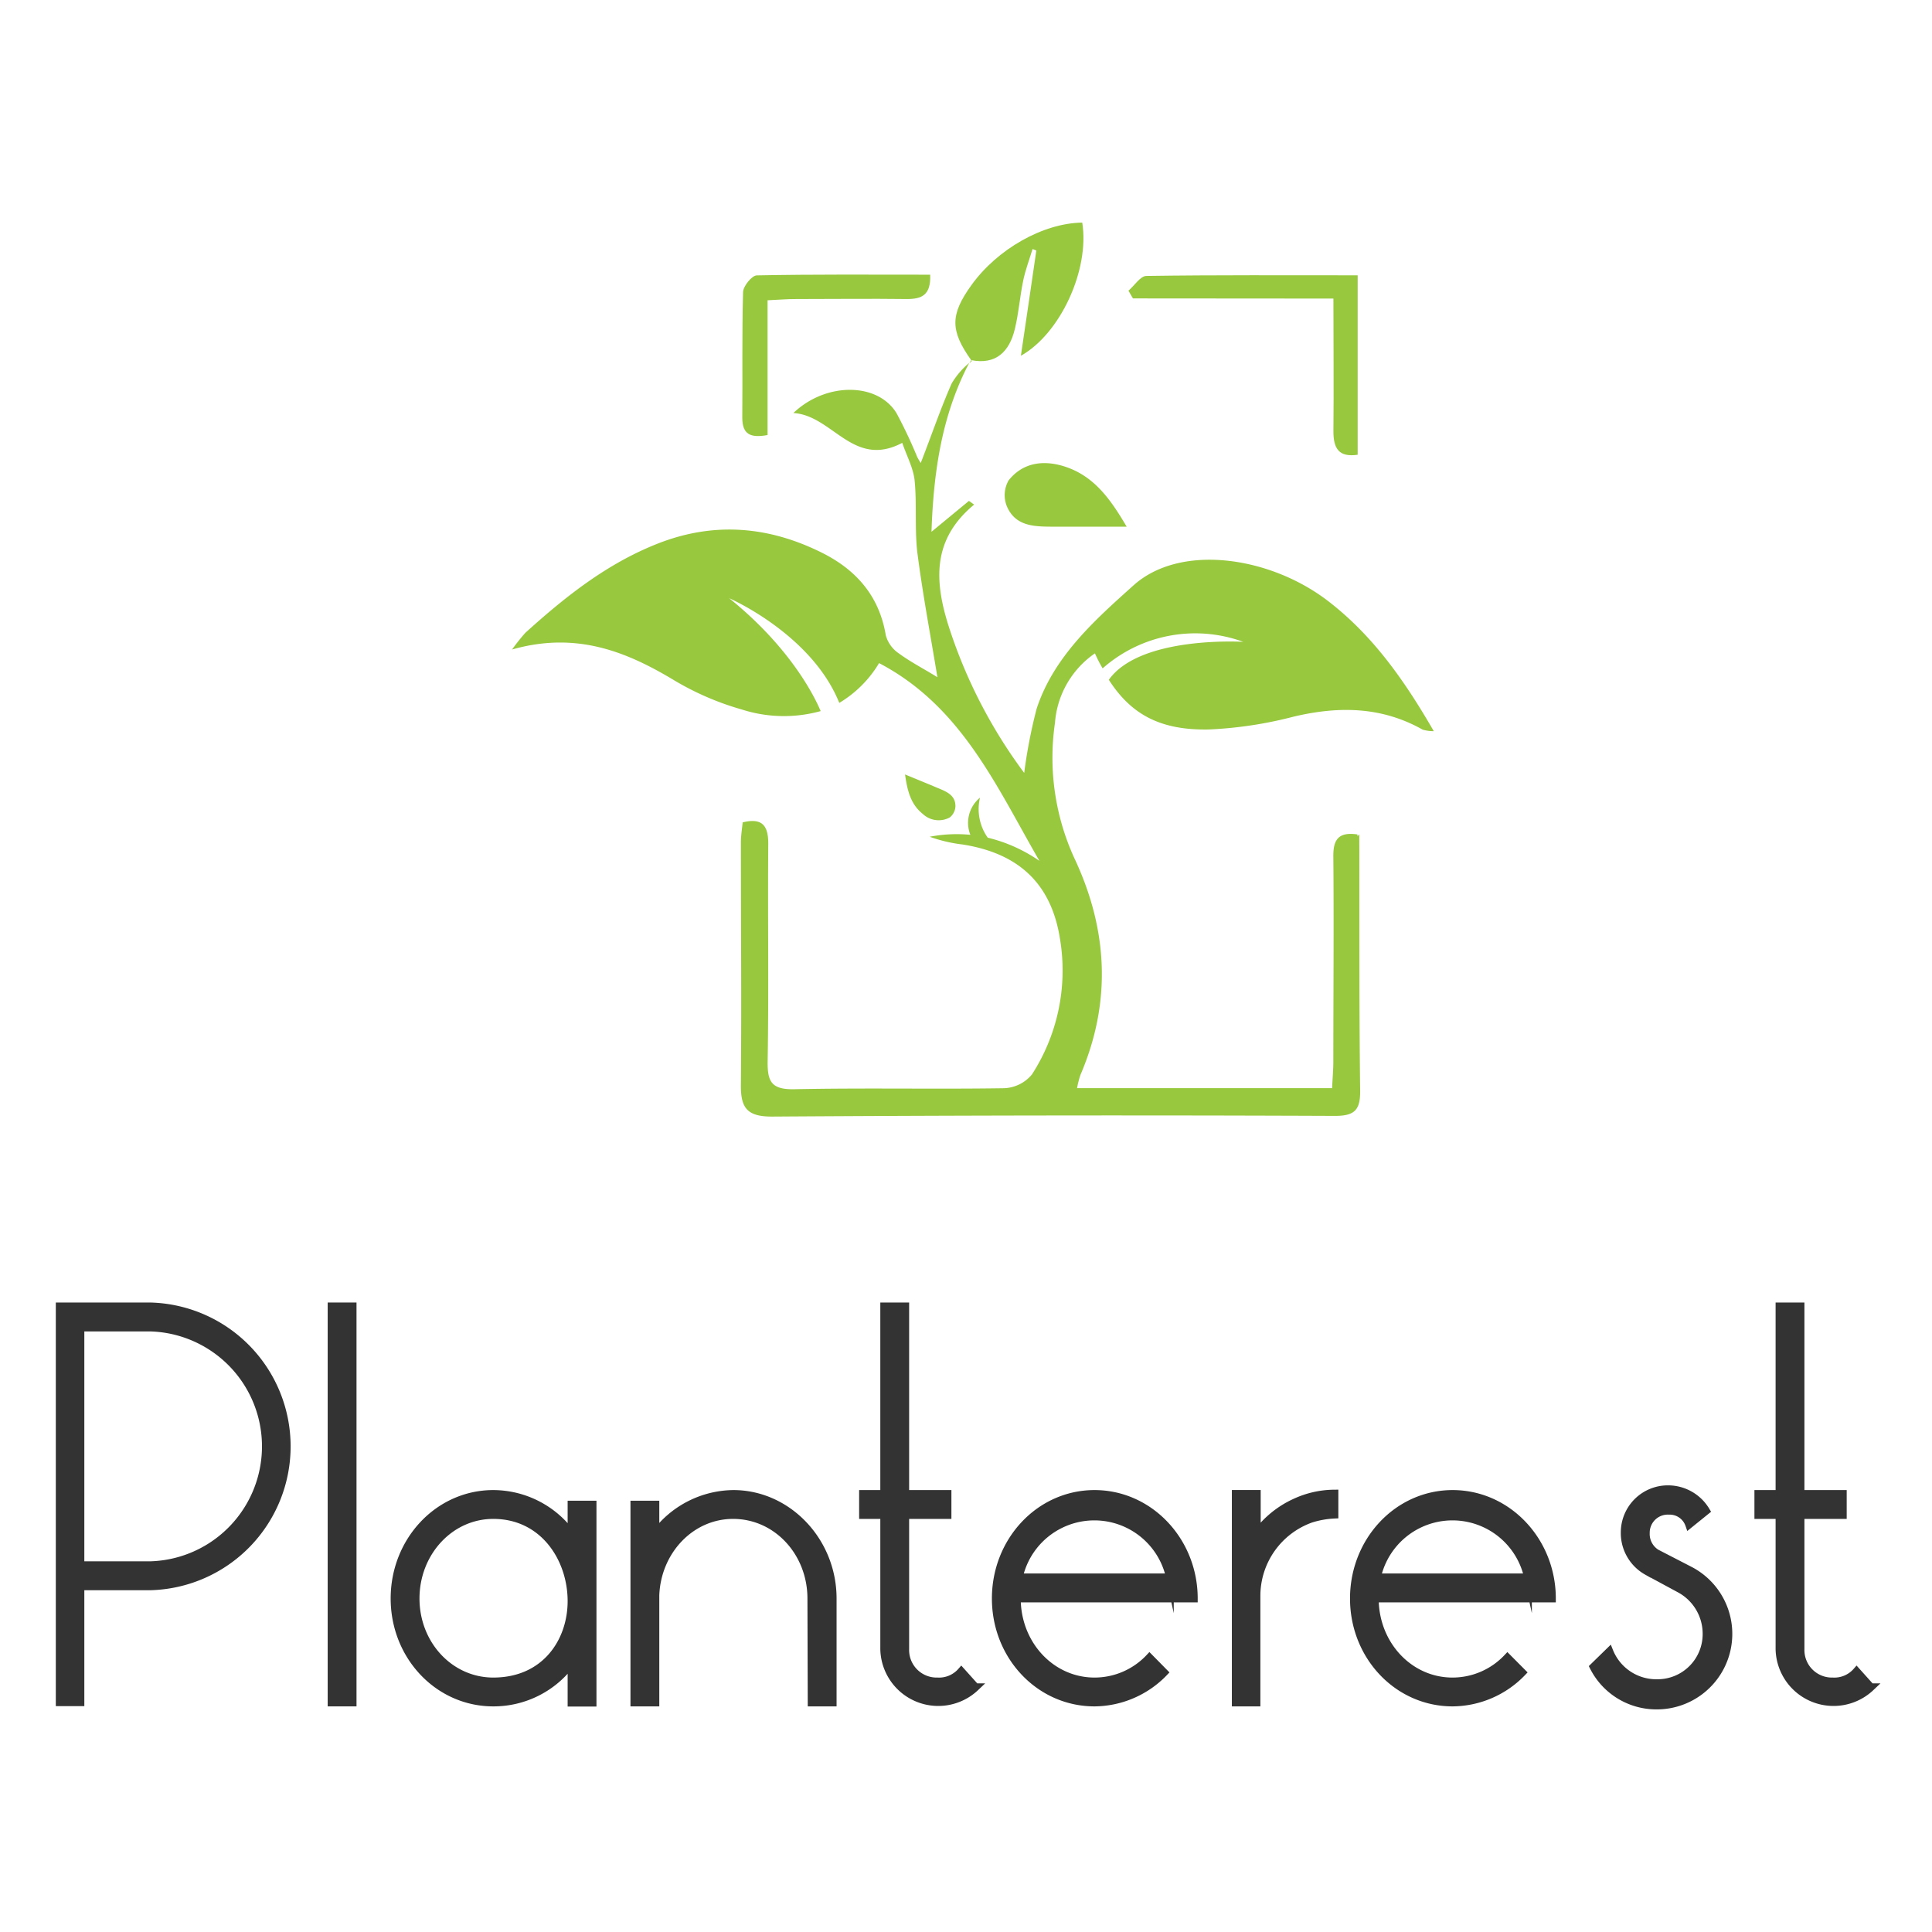<?xml version="1.0" encoding="UTF-8" standalone="no"?>
<svg
 xmlns:dc="http://purl.org/dc/elements/1.1/"
 xmlns:cc="http://creativecommons.org/ns#"
 xmlns:rdf="http://www.w3.org/1999/02/22-rdf-syntax-ns#"
 xmlns:svg="http://www.w3.org/2000/svg"
 xmlns="http://www.w3.org/2000/svg"
 height="250"
 width="250"
 version="1.1"
 viewBox="0 0 250 250"
 data-name="Layer 1"
 id="Layer_1">
<defs
 id="defs943">
<style
 id="style941">.cls-1{fill:#97c83e;}.cls-2{fill:#333;stroke:#333;stroke-miterlimit:10;}</style>
</defs>
<title
 id="title945">Planterest Logo</title>
<g
 transform="translate(-62.098,-51.305)"
 id="g1008">
<polygon
 class="cls-1"
 points="237.99,171.1 237.99,159.27 235.26,162.16 236.62,167.91 "
 id="polygon947"
 style="fill:#97c83e" />
<path
 class="cls-1"
 d="m 193.42,93.87 c 0.5,-2.06 0.65,-4.19 1.08,-6.26 0.29,-1.39 0.8,-2.73 1.21,-4.08 l 0.49,0.19 c -0.67,4.57 -1.33,9.14 -2,13.62 5.07,-2.83 8.92,-11.09 7.94,-17.23 -5.07,0.07 -11,3.42 -14.37,8.13 -2.72,3.8 -2.73,5.83 0,9.67 3.23,0.63 4.95,-1.12 5.65,-4.04 z"
 id="path949"
 style="fill:#97c83e" />
<path
 class="cls-1"
 d="m 187.76,97.91 v 0 c -0.08,0.14 -0.14,0.28 -0.22,0.42 0.11,-0.11 0.22,-0.22 0.32,-0.34 a 0.22,0.22 0 0 1 -0.1,-0.08 z"
 id="path951"
 style="fill:#97c83e" />
<path
 class="cls-1"
 d="m 234.64,89.94 c 0,5.94 0.06,11.55 0,17.16 0,2.26 0.71,3.4 3.14,3.05 V 86.93 c -9.31,0 -18.32,-0.05 -27.33,0.08 -0.79,0 -1.55,1.25 -2.33,1.91 0.2,0.34 0.39,0.68 0.58,1 z"
 id="path953"
 style="fill:#97c83e" />
<path
 class="cls-1"
 d="M 161.42,107.6 V 90.16 c 1.44,-0.07 2.57,-0.16 3.71,-0.16 4.77,0 9.55,-0.06 14.33,0 1.88,0 3.12,-0.48 3,-3.15 -7.59,0 -15,-0.06 -22.43,0.09 -0.63,0 -1.76,1.39 -1.78,2.16 -0.15,5.41 -0.05,10.83 -0.1,16.24 0,2.2 1.07,2.66 3.27,2.26 z"
 id="path955"
 style="fill:#97c83e" />
<path
 class="cls-1"
 d="m 192.61,113.47 a 3.85,3.85 0 0 0 -0.24,3.31 c 1.15,2.77 3.81,2.66 6.27,2.68 2.84,0 5.68,0 9.25,0 -2.19,-3.73 -4.37,-6.74 -8.36,-7.89 -2.69,-0.76 -5.18,-0.29 -6.92,1.9 z"
 id="path957"
 style="fill:#97c83e" />
<path
 class="cls-1"
 d="m 185,157.08 a 1.94,1.94 0 0 0 0.73,-1.46 c 0,-1.46 -1.23,-1.91 -2.34,-2.37 -1.27,-0.54 -2.56,-1.06 -4.18,-1.73 0.3,2.09 0.72,3.86 2.31,5.12 a 3,3 0 0 0 3.48,0.44 z"
 id="path959"
 style="fill:#97c83e" />
<path
 class="cls-1"
 d="m 205.58,139.27 c 2.94,4.59 6.8,6.54 12.91,6.43 a 52.63,52.63 0 0 0 11,-1.66 c 5.82,-1.38 11.38,-1.32 16.7,1.68 a 5.12,5.12 0 0 0 1.44,0.2 c -3.85,-6.67 -8,-12.54 -13.89,-17 -7.56,-5.68 -19,-7.27 -25,-1.84 -4.92,4.42 -10.29,9.17 -12.5,15.93 a 66.24,66.24 0 0 0 -1.61,8.31 65.08,65.08 0 0 1 -9.71,-18.78 c -1.94,-6 -2.24,-11.41 3.23,-15.94 l -0.67,-0.48 -4.85,4 c 0.27,-7.8 1.34,-15.1 4.88,-21.85 a 10.27,10.27 0 0 0 -2.27,2.66 c -1.44,3.28 -2.6,6.69 -4,10.29 -0.13,-0.23 -0.31,-0.49 -0.45,-0.77 a 61.84,61.84 0 0 0 -2.66,-5.64 c -2.38,-4 -9.08,-4.14 -13.37,-0.06 5.09,0.3 7.72,7.22 14.09,3.86 0.6,1.75 1.44,3.28 1.6,4.88 0.3,3 0,6.18 0.34,9.22 0.7,5.46 1.73,10.88 2.61,16.23 -1.59,-1 -3.38,-1.91 -5,-3.09 a 4.16,4.16 0 0 1 -1.68,-2.33 c -0.84,-5.08 -3.81,-8.46 -8.24,-10.68 -6.91,-3.45 -14,-4.06 -21.3,-1.18 -6.55,2.58 -11.95,6.87 -17.1,11.53 a 25.35,25.35 0 0 0 -1.72,2.16 c 8.26,-2.35 14.73,0.22 21,4 a 36.62,36.62 0 0 0 8.75,3.77 17.81,17.81 0 0 0 10.18,0.2 c -0.66,-1.59 -3.71,-8.06 -11.84,-14.61 0,0 10.67,4.63 14.25,13.55 a 14.89,14.89 0 0 0 5.15,-5.15 c 10.7,5.6 15.2,16 20.75,25.59 a 20,20 0 0 0 -6.69,-3 6.4,6.4 0 0 1 -1,-5.18 4.22,4.22 0 0 0 -1.25,4.81 v 0 a 18.42,18.42 0 0 0 -5.26,0.25 19,19 0 0 0 4.25,1 c 7.34,1.15 11.54,5.14 12.63,12.34 a 24.79,24.79 0 0 1 -3.65,17.42 4.91,4.91 0 0 1 -3.6,1.78 c -9,0.14 -18.09,-0.06 -27.14,0.13 -3,0.06 -3.5,-1 -3.46,-3.67 0.16,-9.36 0,-18.73 0.08,-28.1 0,-2.26 -0.71,-3.4 -3.31,-2.76 -0.09,0.91 -0.23,1.74 -0.23,2.57 0,10.43 0.09,20.86 0,31.29 -0.05,3.1 0.78,4.23 4.1,4.21 q 36.39,-0.24 72.8,-0.09 c 2.57,0 3.26,-0.81 3.23,-3.29 -0.13,-10.33 -0.08,-20.65 -0.12,-31 a 17.14,17.14 0 0 0 -0.24,-2.13 c -2.43,-0.35 -3.13,0.65 -3.11,2.85 0.08,8.84 0,17.67 0,26.51 0,1.12 -0.1,2.25 -0.16,3.47 h -33 a 12.21,12.21 0 0 1 0.43,-1.7 c 4.08,-9.5 3.54,-18.91 -0.81,-28.12 a 31.21,31.21 0 0 1 -2.48,-17.44 12,12 0 0 1 5.17,-9 c 0.31,0.69 0.63,1.33 1,1.94 a 18.11,18.11 0 0 1 18.2,-3.43 c 0,0 -13.32,-0.83 -17.4,4.91 z"
 id="path961"
 style="fill:#97c83e" />
</g>
<g
 transform="translate(-62.098,-51.305)"
 id="g998">
<path
 class="cls-2"
 d="m 81.51,220.35 a 18.12,18.12 0 0 1 0,36.23 h -9 v 15 h -2.69 v -51.23 z m -9,33.49 h 9 a 15.38,15.38 0 0 0 0,-30.75 h -9 z"
 id="path963"
 style="fill:#333333;stroke:#333333;stroke-miterlimit:10" />
<path
 class="cls-2"
 d="m 105,220.35 h 2.73 v 51.26 H 105 Z"
 id="path965"
 style="fill:#333333;stroke:#333333;stroke-miterlimit:10" />
<path
 class="cls-2"
 d="m 136.05,266.49 a 12.49,12.49 0 0 1 -10.12,5.12 c -7.11,0 -12.78,-6 -12.78,-13.46 0,-7.46 5.67,-13.53 12.78,-13.53 a 12.55,12.55 0 0 1 10.12,5.19 V 246 h 2.73 v 25.63 h -2.73 z m -10.12,2.39 c 6.7,0 10.12,-5.13 10.12,-10.39 0,-5.54 -3.63,-11.14 -10.12,-11.14 -5.6,0 -10.05,4.85 -10.05,10.8 0,5.95 4.45,10.73 10.05,10.73 z"
 id="path967"
 style="fill:#333333;stroke:#333333;stroke-miterlimit:10" />
<path
 class="cls-2"
 d="m 167.08,258.15 c 0,-5.95 -4.45,-10.8 -10.12,-10.8 -5.47,0 -9.84,4.65 -10.05,10.39 v 13.87 h -2.73 V 246 h 2.73 v 3.76 A 12.75,12.75 0 0 1 157,244.62 c 7,0 12.85,6.08 12.85,13.53 v 13.46 h -2.73 z"
 id="path969"
 style="fill:#333333;stroke:#333333;stroke-miterlimit:10" />
<path
 class="cls-2"
 d="m 173.77,244.62 h 2.74 v -24.27 h 2.73 v 24.27 h 5.47 v 2.73 h -5.47 v 17.36 a 4.06,4.06 0 0 0 4.17,4.17 3.81,3.81 0 0 0 3.08,-1.3 l 1.84,2.05 a 7,7 0 0 1 -11.82,-4.92 v -17.36 h -2.74 z"
 id="path971"
 style="fill:#333333;stroke:#333333;stroke-miterlimit:10" />
<path
 class="cls-2"
 d="m 212.73,267.72 a 12.62,12.62 0 0 1 -9,3.89 c -7.11,0 -12.78,-6 -12.78,-13.46 0,-7.46 5.67,-13.53 12.78,-13.53 7.11,0 12.85,6.08 12.85,13.53 h -22.9 c 0,5.94 4.45,10.73 10.05,10.73 a 9.75,9.75 0 0 0 7.11,-3.08 z m -18.79,-12.31 h 19.54 a 10,10 0 0 0 -19.54,0 z"
 id="path973"
 style="fill:#333333;stroke:#333333;stroke-miterlimit:10" />
<path
 class="cls-2"
 d="m 224.69,257.74 v 13.87 H 222 v -27 h 2.73 v 5.12 a 12.68,12.68 0 0 1 4.92,-4 12.24,12.24 0 0 1 5.13,-1.16 v 2.73 a 11.89,11.89 0 0 0 -3.08,0.55 10.59,10.59 0 0 0 -7.01,9.89 z"
 id="path975"
 style="fill:#333333;stroke:#333333;stroke-miterlimit:10" />
<path
 class="cls-2"
 d="m 259.07,267.72 a 12.62,12.62 0 0 1 -9,3.89 c -7.11,0 -12.78,-6 -12.78,-13.46 0,-7.46 5.67,-13.53 12.78,-13.53 7.11,0 12.85,6.08 12.85,13.53 H 240 c 0,5.94 4.45,10.73 10.05,10.73 a 9.75,9.75 0 0 0 7.11,-3.08 z m -18.79,-12.31 h 19.54 a 10,10 0 0 0 -19.54,0 z"
 id="path977"
 style="fill:#333333;stroke:#333333;stroke-miterlimit:10" />
<path
 class="cls-2"
 d="m 280.67,248.58 a 2.66,2.66 0 0 0 -2.6,-1.78 2.84,2.84 0 0 0 -3,2.87 2.92,2.92 0 0 0 1.36,2.6 l 4.38,2.26 a 9.27,9.27 0 0 1 -4.38,17.47 9.11,9.11 0 0 1 -8.13,-5 l 2.05,-2 a 6.54,6.54 0 0 0 6.15,4.1 6.34,6.34 0 0 0 6.42,-6.49 6.58,6.58 0 0 0 -3.41,-5.67 l -4.31,-2.33 a 5.66,5.66 0 0 1 -2.87,-5 5.59,5.59 0 0 1 5.67,-5.6 5.72,5.72 0 0 1 4.86,2.8 z"
 id="path979"
 style="fill:#333333;stroke:#333333;stroke-miterlimit:10" />
<path
 class="cls-2"
 d="m 289.62,244.62 h 2.74 v -24.27 h 2.73 v 24.27 h 5.47 v 2.73 h -5.47 v 17.36 a 4.06,4.06 0 0 0 4.17,4.17 3.81,3.81 0 0 0 3.08,-1.3 l 1.84,2.05 a 7,7 0 0 1 -11.82,-4.92 v -17.36 h -2.74 z"
 id="path981"
 style="fill:#333333;stroke:#333333;stroke-miterlimit:10" />
</g>
</svg>
